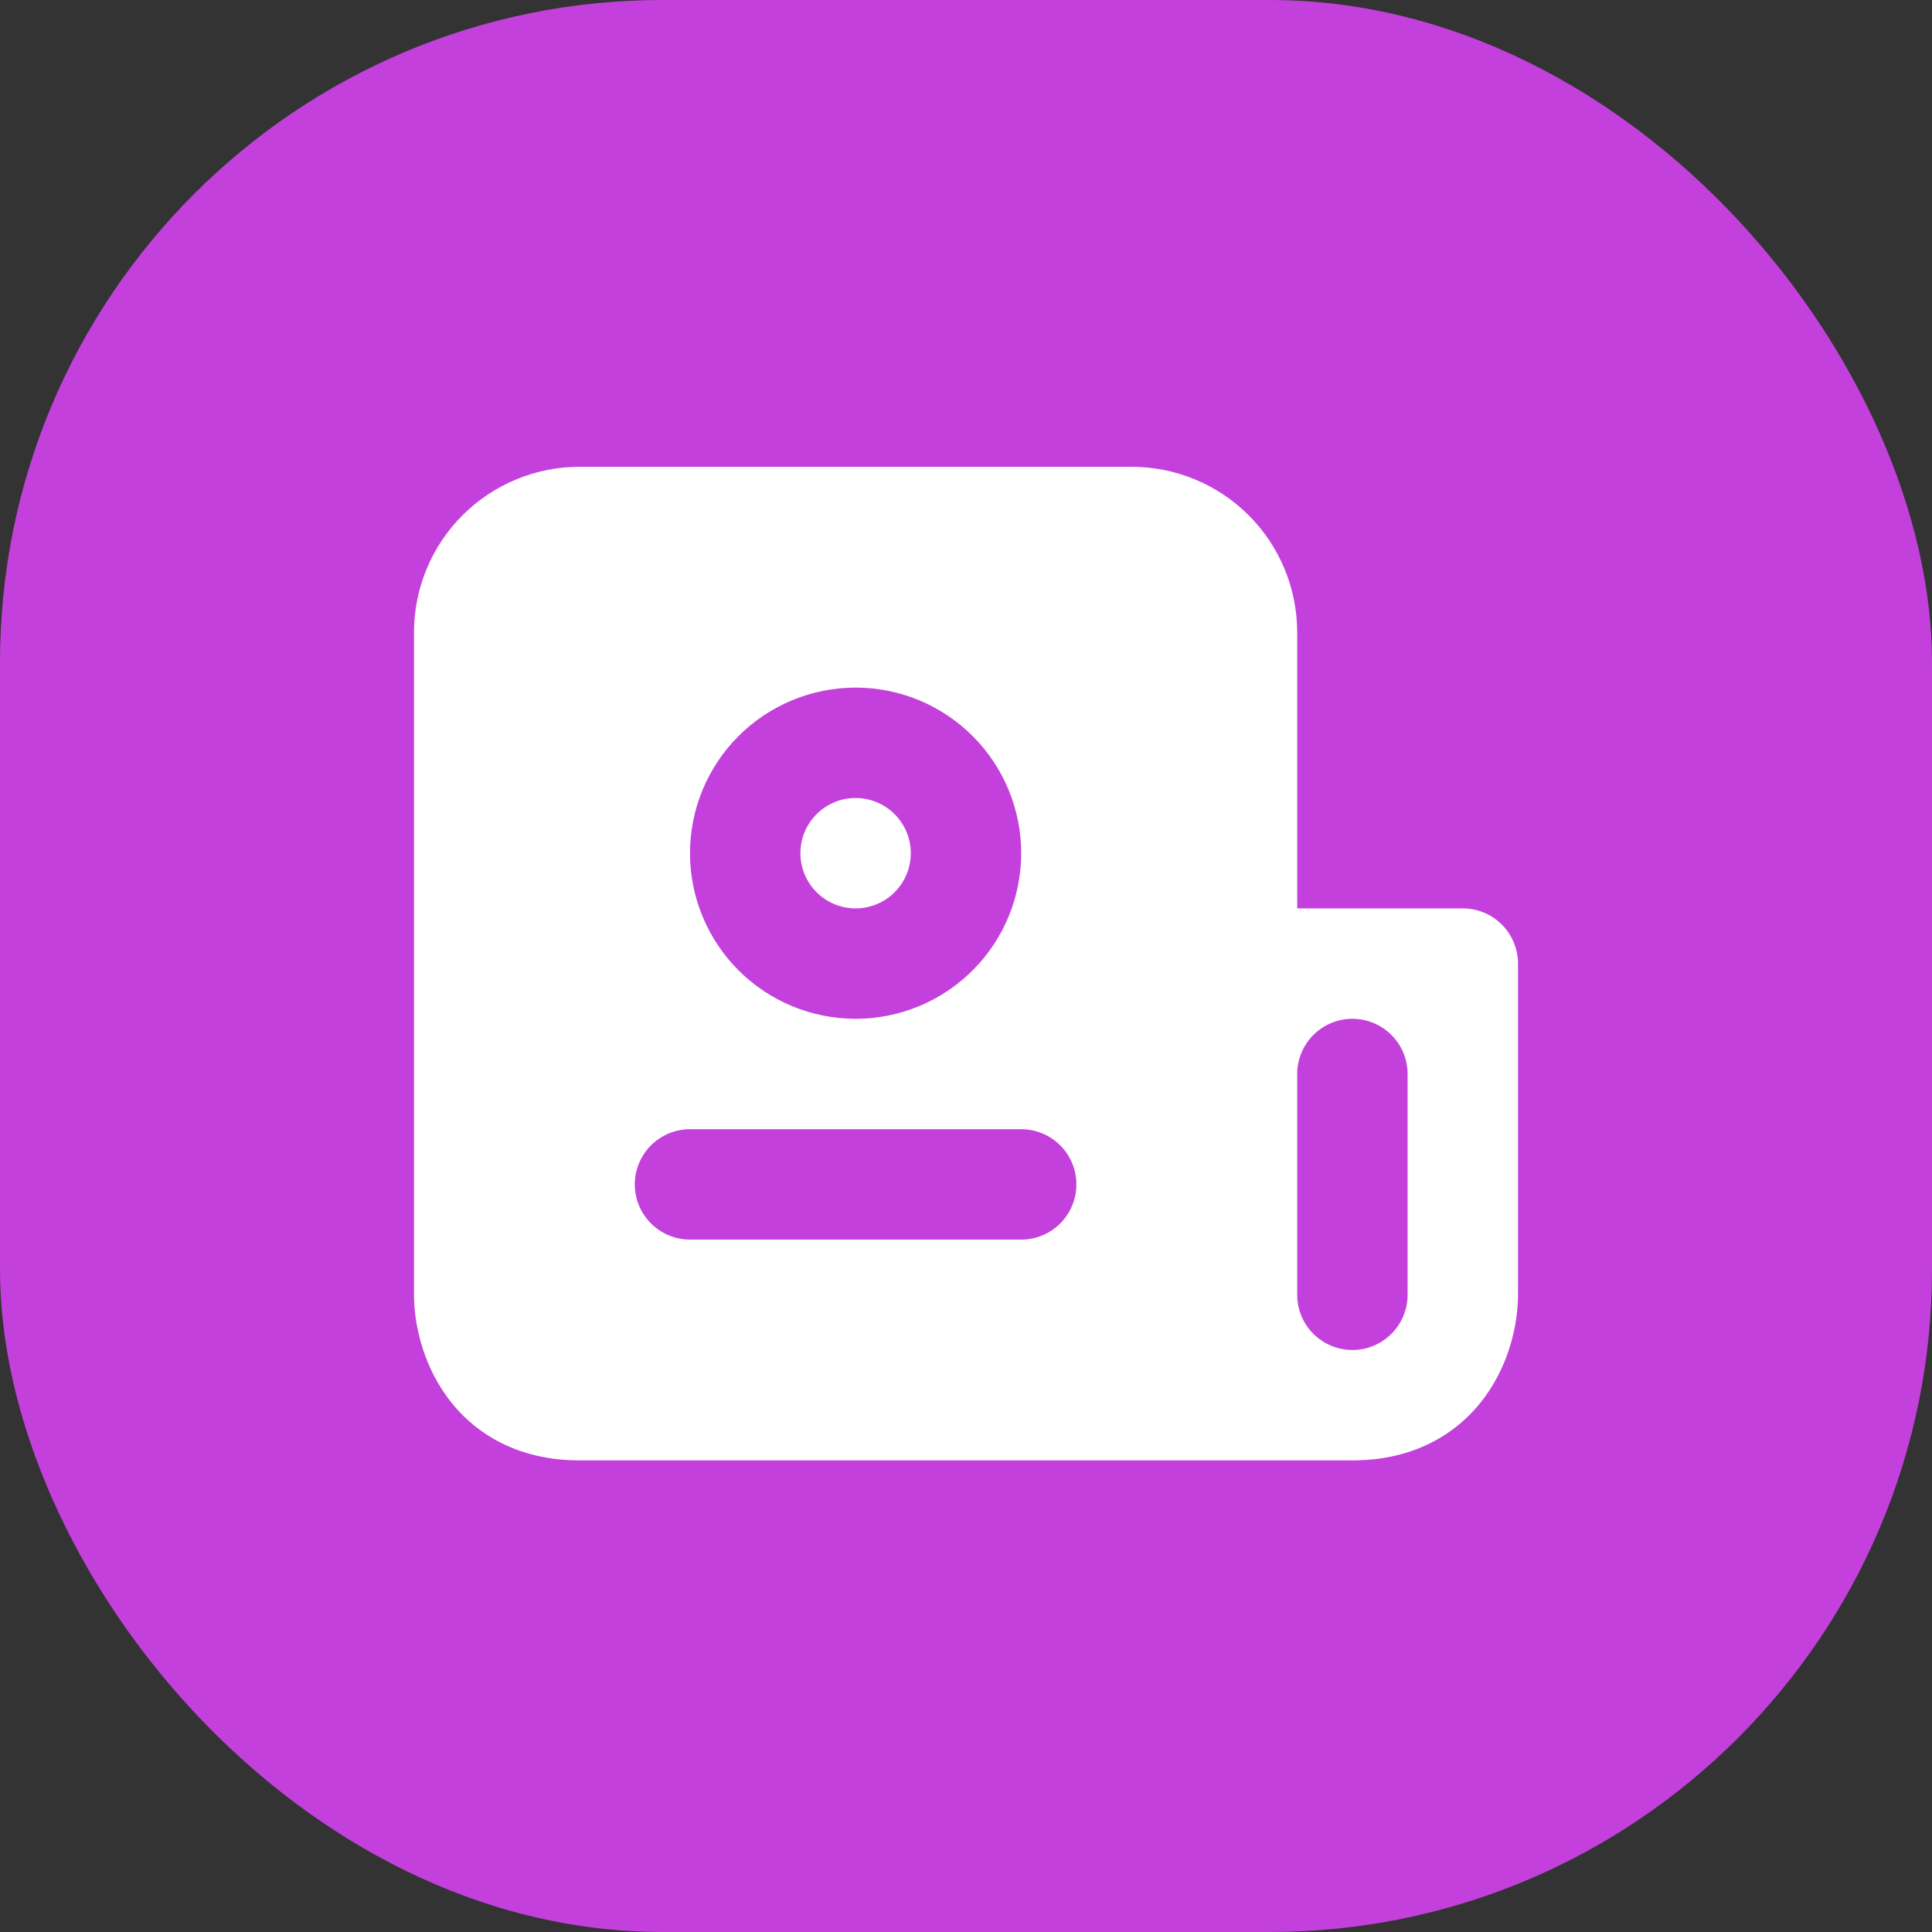 <svg width="70" height="70" viewBox="0 0 70 70" fill="none" xmlns="http://www.w3.org/2000/svg">
<rect x="0" y="0" width="70" height="70" fill="#333333" stroke="none"/>
<rect width="70" height="70" rx="24" fill="#C340DD"/>
<g clip-path="url(#clip0_110_472)">
<path fill-rule="evenodd" clip-rule="evenodd" d="M21 52.913H49C51.252 52.913 52.852 51.931 53.824 50.581C54.72 49.335 55 47.901 55 46.913V34.913C55 34.383 54.789 33.874 54.414 33.499C54.039 33.124 53.531 32.913 53 32.913H47V22.913C47 21.322 46.368 19.796 45.243 18.67C44.117 17.545 42.591 16.913 41 16.913H21C19.409 16.913 17.883 17.545 16.757 18.67C15.632 19.796 15 21.322 15 22.913V46.913C15 47.899 15.28 49.335 16.176 50.581C17.148 51.933 18.748 52.913 21 52.913ZM49 36.913C49.531 36.913 50.039 37.124 50.414 37.499C50.789 37.874 51 38.383 51 38.913V46.913C51 47.444 50.789 47.952 50.414 48.327C50.039 48.702 49.531 48.913 49 48.913C48.47 48.913 47.961 48.702 47.586 48.327C47.211 47.952 47 47.444 47 46.913V38.913C47 38.383 47.211 37.874 47.586 37.499C47.961 37.124 48.47 36.913 49 36.913ZM29 30.913C29 30.383 29.211 29.874 29.586 29.499C29.961 29.124 30.47 28.913 31 28.913C31.53 28.913 32.039 29.124 32.414 29.499C32.789 29.874 33 30.383 33 30.913C33 31.444 32.789 31.952 32.414 32.327C32.039 32.702 31.53 32.913 31 32.913C30.47 32.913 29.961 32.702 29.586 32.327C29.211 31.952 29 31.444 29 30.913ZM31 24.913C29.409 24.913 27.883 25.545 26.757 26.671C25.632 27.796 25 29.322 25 30.913C25 32.504 25.632 34.031 26.757 35.156C27.883 36.281 29.409 36.913 31 36.913C32.591 36.913 34.117 36.281 35.243 35.156C36.368 34.031 37 32.504 37 30.913C37 29.322 36.368 27.796 35.243 26.671C34.117 25.545 32.591 24.913 31 24.913ZM25 40.913C24.47 40.913 23.961 41.124 23.586 41.499C23.211 41.874 23 42.383 23 42.913C23 43.444 23.211 43.952 23.586 44.327C23.961 44.702 24.47 44.913 25 44.913H37C37.531 44.913 38.039 44.702 38.414 44.327C38.789 43.952 39 43.444 39 42.913C39 42.383 38.789 41.874 38.414 41.499C38.039 41.124 37.531 40.913 37 40.913H25Z" fill="white"/>
</g>
<defs>
<clipPath id="clip0_110_472">
<rect width="40" height="40" fill="white" transform="translate(15 15)"/>
</clipPath>
</defs>
</svg>

